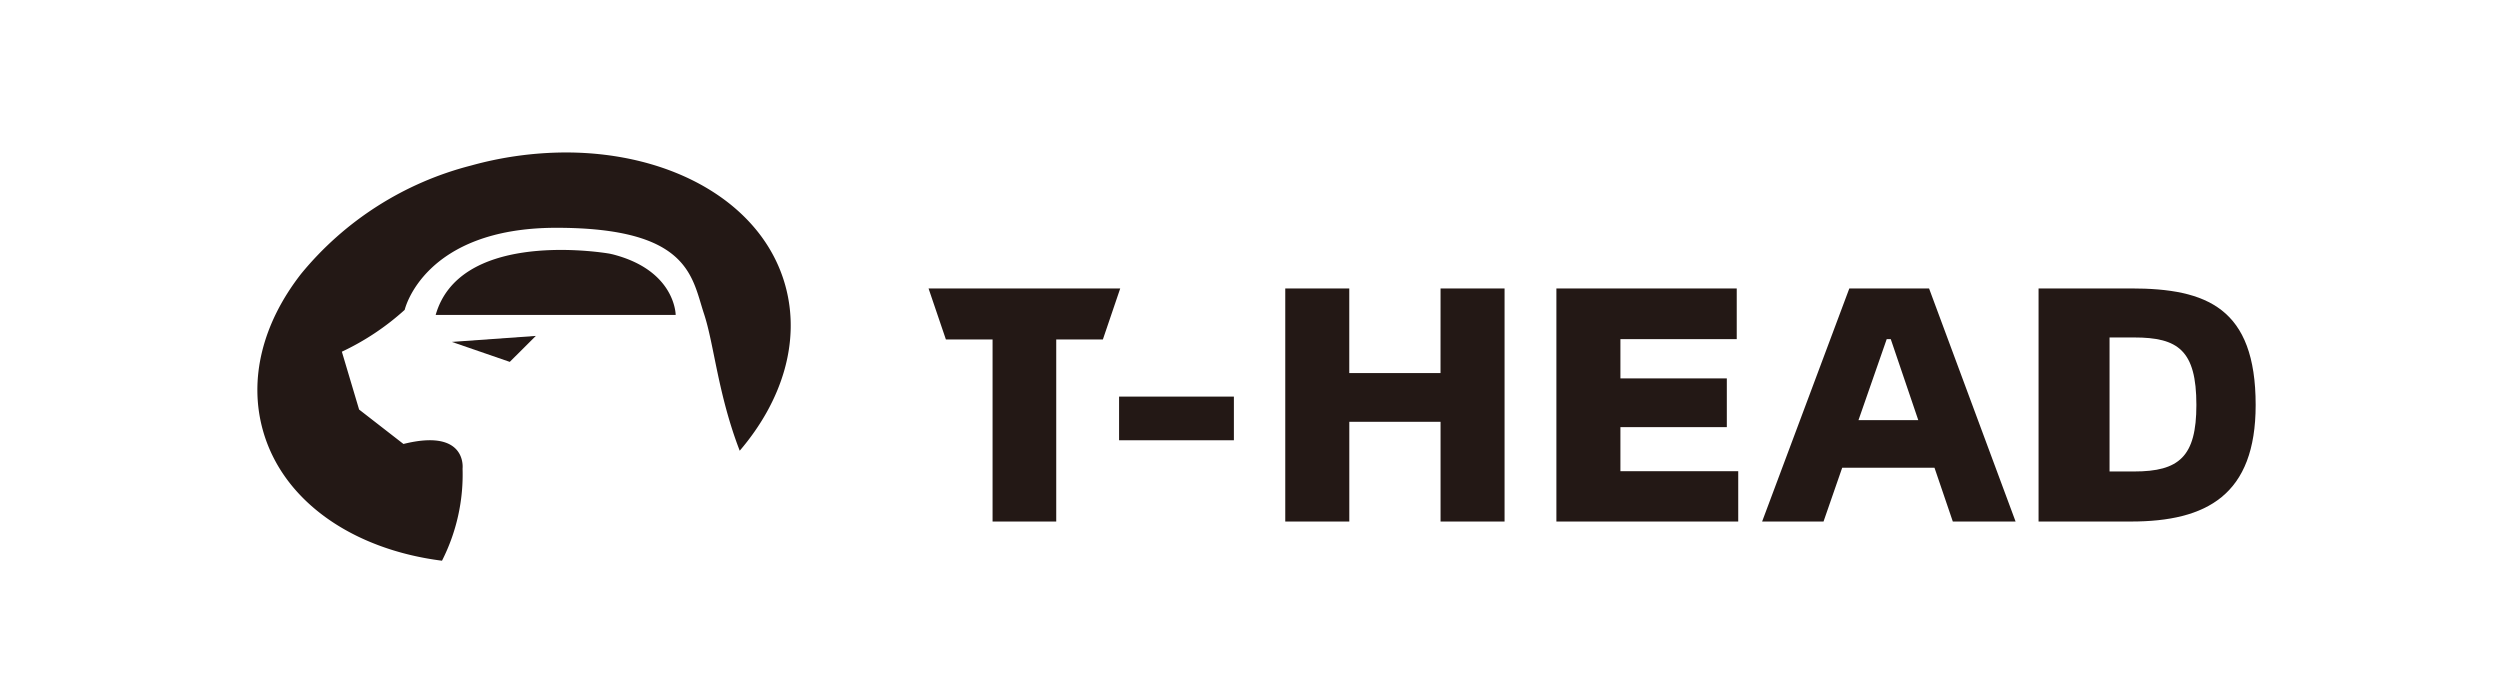 <svg xmlns="http://www.w3.org/2000/svg" width="144" height="40" viewBox="0 0 144 40">
    <defs>
        <clipPath id="qadgxrx69a">
            <path data-name="사각형 176" style="fill:none" d="M0 0h115.1v23.515H0z"/>
        </clipPath>
    </defs>
    <g data-name="그룹 7373">
        <path data-name="사각형 2993" style="fill:none" d="M0 0h144v40H0z"/>
        <g data-name="그룹 165">
            <path data-name="패스 216" d="m141.759 28.719 1 2.941h2.688v10.485h3.667V31.66h2.686l1-2.941z" transform="translate(-88.275 -12.105)" style="fill:#231815"/>
            <path data-name="사각형 175" transform="translate(64.459 22.844)" style="fill:#231815" d="M0 0h6.613v2.515H0z"/>
            <path data-name="패스 217" d="M226.043 33.595h-5.256V28.72H217.1v13.426h3.689V36.4h5.256v5.746h3.687V28.72h-3.687z" transform="translate(-143.069 -12.106)" style="fill:#231815"/>
            <path data-name="패스 218" d="M278.058 36.709h6.129V33.9h-6.129v-2.26h6.7v-2.921H274.37v13.426h10.474v-2.9h-6.786z" transform="translate(-184.722 -12.105)" style="fill:#231815"/>
            <path data-name="패스 219" d="m322.847 28.72-5.023 13.426h3.537l1.076-3.1h5.315l1.056 3.1h3.616L327.44 28.72zm.528 7.584L325 31.641h.234l1.584 4.663z" transform="translate(-216.326 -12.106)" style="fill:#231815"/>
            <g data-name="그룹 150">
                <g data-name="그룹 149" style="clip-path:url(#qadgxrx69a)" transform="translate(14.825 8.782)">
                    <path data-name="패스 220" d="M381.531 28.72h-5.32v13.426h5.32c4.366 0 7.185-1.529 7.185-6.713 0-5.591-2.819-6.713-7.185-6.713m.191 10.543H380.3v-7.719h1.42c2.522 0 3.582.735 3.582 3.889 0 2.979-1 3.83-3.582 3.83" transform="translate(-273.615 -20.888)" style="fill:#231815"/>
                    <path data-name="패스 221" d="M47.816 20.833a2.673 2.673 0 0 0-.252-.05c-1.093-.17-8.573-1.137-9.91 3.549h13.825s0-2.58-3.662-3.5" transform="translate(-27.385 -14.972)" style="fill:#231815"/>
                    <path data-name="패스 222" d="m44.4 40.242 1.5-1.495-4.837.345z" transform="translate(-29.862 -28.18)" style="fill:#231815"/>
                    <path data-name="패스 223" d="M17.766 0A20.577 20.577 0 0 0 12.3.755a18.639 18.639 0 0 0-9.784 6.239C.283 9.86-.5 13.054.313 15.987c1.144 4.129 5.229 6.884 10.321 7.528a10.957 10.957 0 0 0 1.185-5.307s.284-2.339-3.405-1.417l-2.555-1.984-.993-3.331a14.693 14.693 0 0 0 3.619-2.41s1.083-4.727 8.736-4.727 7.8 2.814 8.5 4.941c.586 1.754.805 4.644 2.062 7.9 2.441-2.855 3.52-6.284 2.627-9.511C29.1 2.931 23.908 0 17.766 0" style="fill:#231815"/>
                </g>
            </g>
        </g>
    </g>
</svg>
